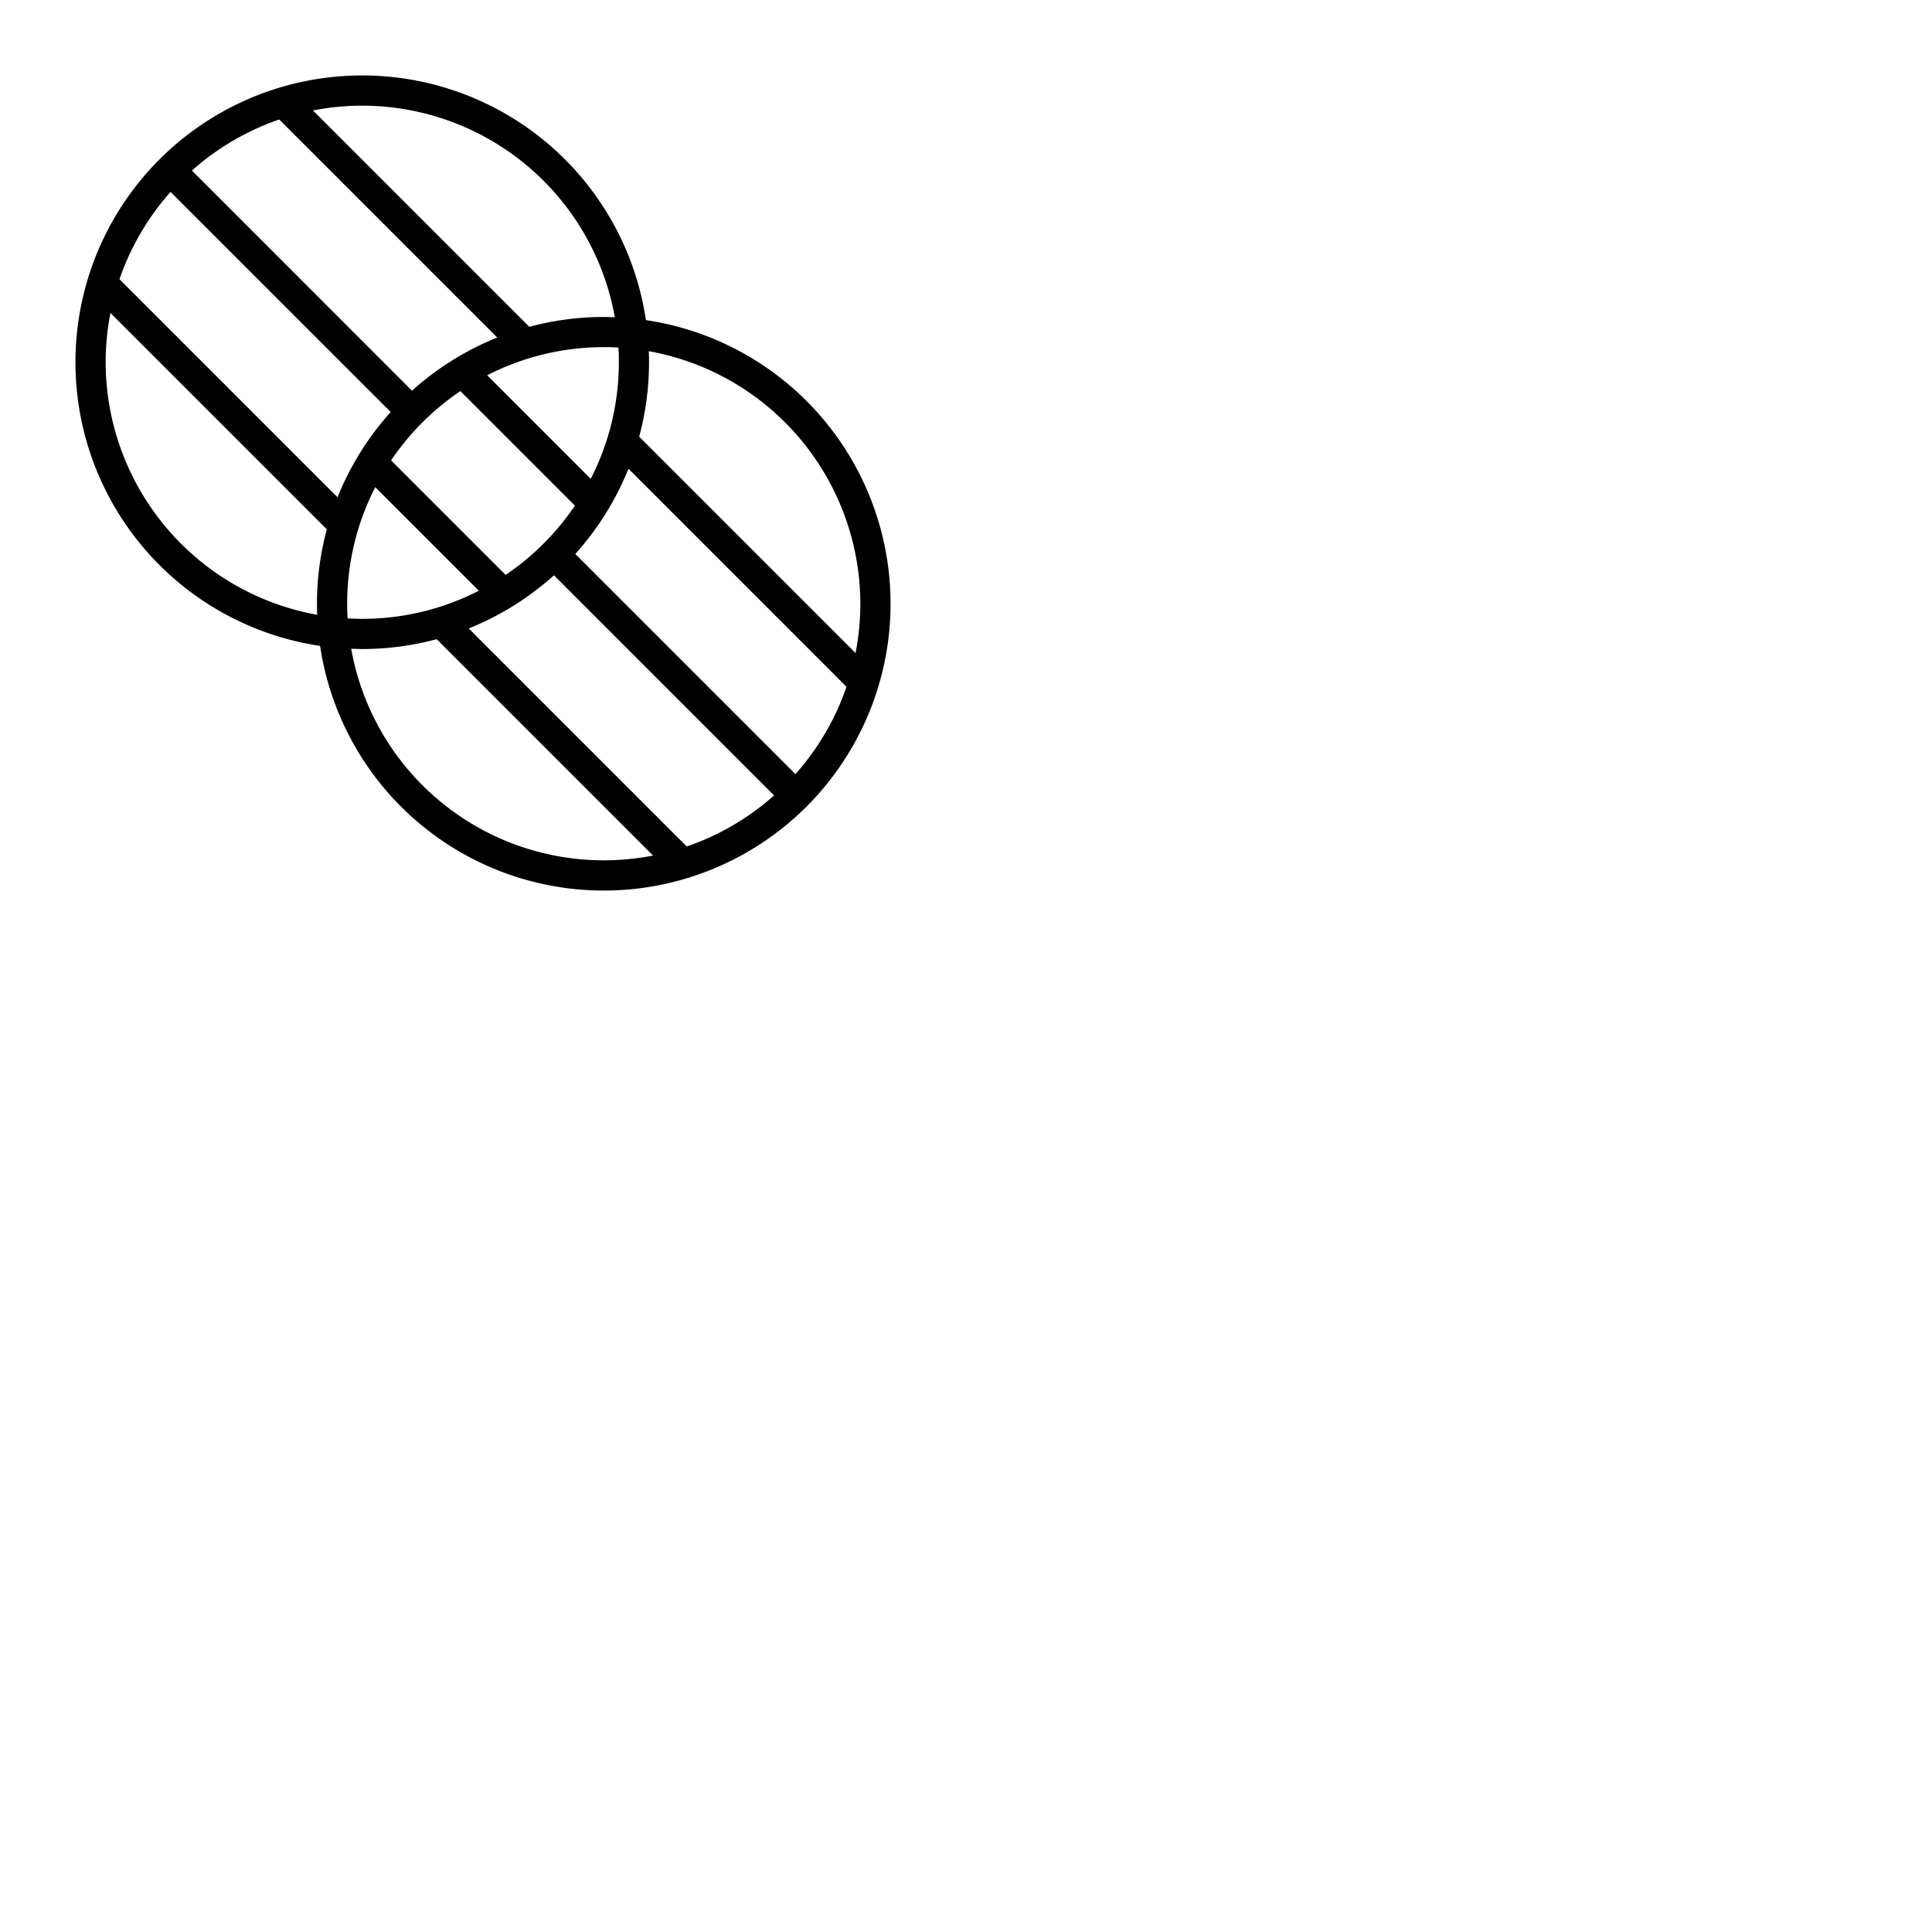 <svg xmlns="http://www.w3.org/2000/svg" version="1.1" viewBox="0 0 512 512" fill="currentColor"><path fill="currentColor" d="M171.17 84.83a76 76 0 1 0-86.34 86.34a76 76 0 1 0 86.34-86.34M228 160a68.63 68.63 0 0 1-1.27 13.07l-57.34-57.34A76 76 0 0 0 172 96c0-1 0-2-.07-2.93A68.1 68.1 0 0 1 228 160M45.2 50.86l58.34 58.33a76.35 76.35 0 0 0-14.09 22.6L31.67 74A68.14 68.14 0 0 1 45.2 50.86M74 31.67l57.78 57.78a76.35 76.35 0 0 0-22.6 14.09L50.86 45.2A68.14 68.14 0 0 1 74 31.67M164 96a67.59 67.59 0 0 1-7.45 30.89l-27.44-27.44A67.59 67.59 0 0 1 160 92c1.3 0 2.6 0 3.88.12c.12 1.28.12 2.58.12 3.88m-30 56.36L103.64 122A68.74 68.74 0 0 1 122 103.64L152.36 134A68.74 68.74 0 0 1 134 152.36M92 160a67.59 67.59 0 0 1 7.45-30.89l27.44 27.44A67.59 67.59 0 0 1 96 164c-1.3 0-2.6-.05-3.88-.12c-.07-1.28-.12-2.58-.12-3.88m54.81-7.54l58.33 58.34A68.14 68.14 0 0 1 182 224.33l-57.78-57.78a76.35 76.35 0 0 0 22.59-14.09m5.65-5.65a76.35 76.35 0 0 0 14.09-22.6L224.33 182a68.14 68.14 0 0 1-13.53 23.15Zm10.47-62.74c-1 0-2-.07-2.93-.07a76 76 0 0 0-19.73 2.61L82.93 29.27a68 68 0 0 1 80 54.8M28 96a68.63 68.63 0 0 1 1.27-13.07l57.34 57.34A76 76 0 0 0 84 160c0 1 0 2 .07 2.93A68.1 68.1 0 0 1 28 96m65.07 75.93c1 0 2 .07 2.93.07a76 76 0 0 0 19.73-2.61l57.34 57.34a68 68 0 0 1-80-54.8"/></svg>